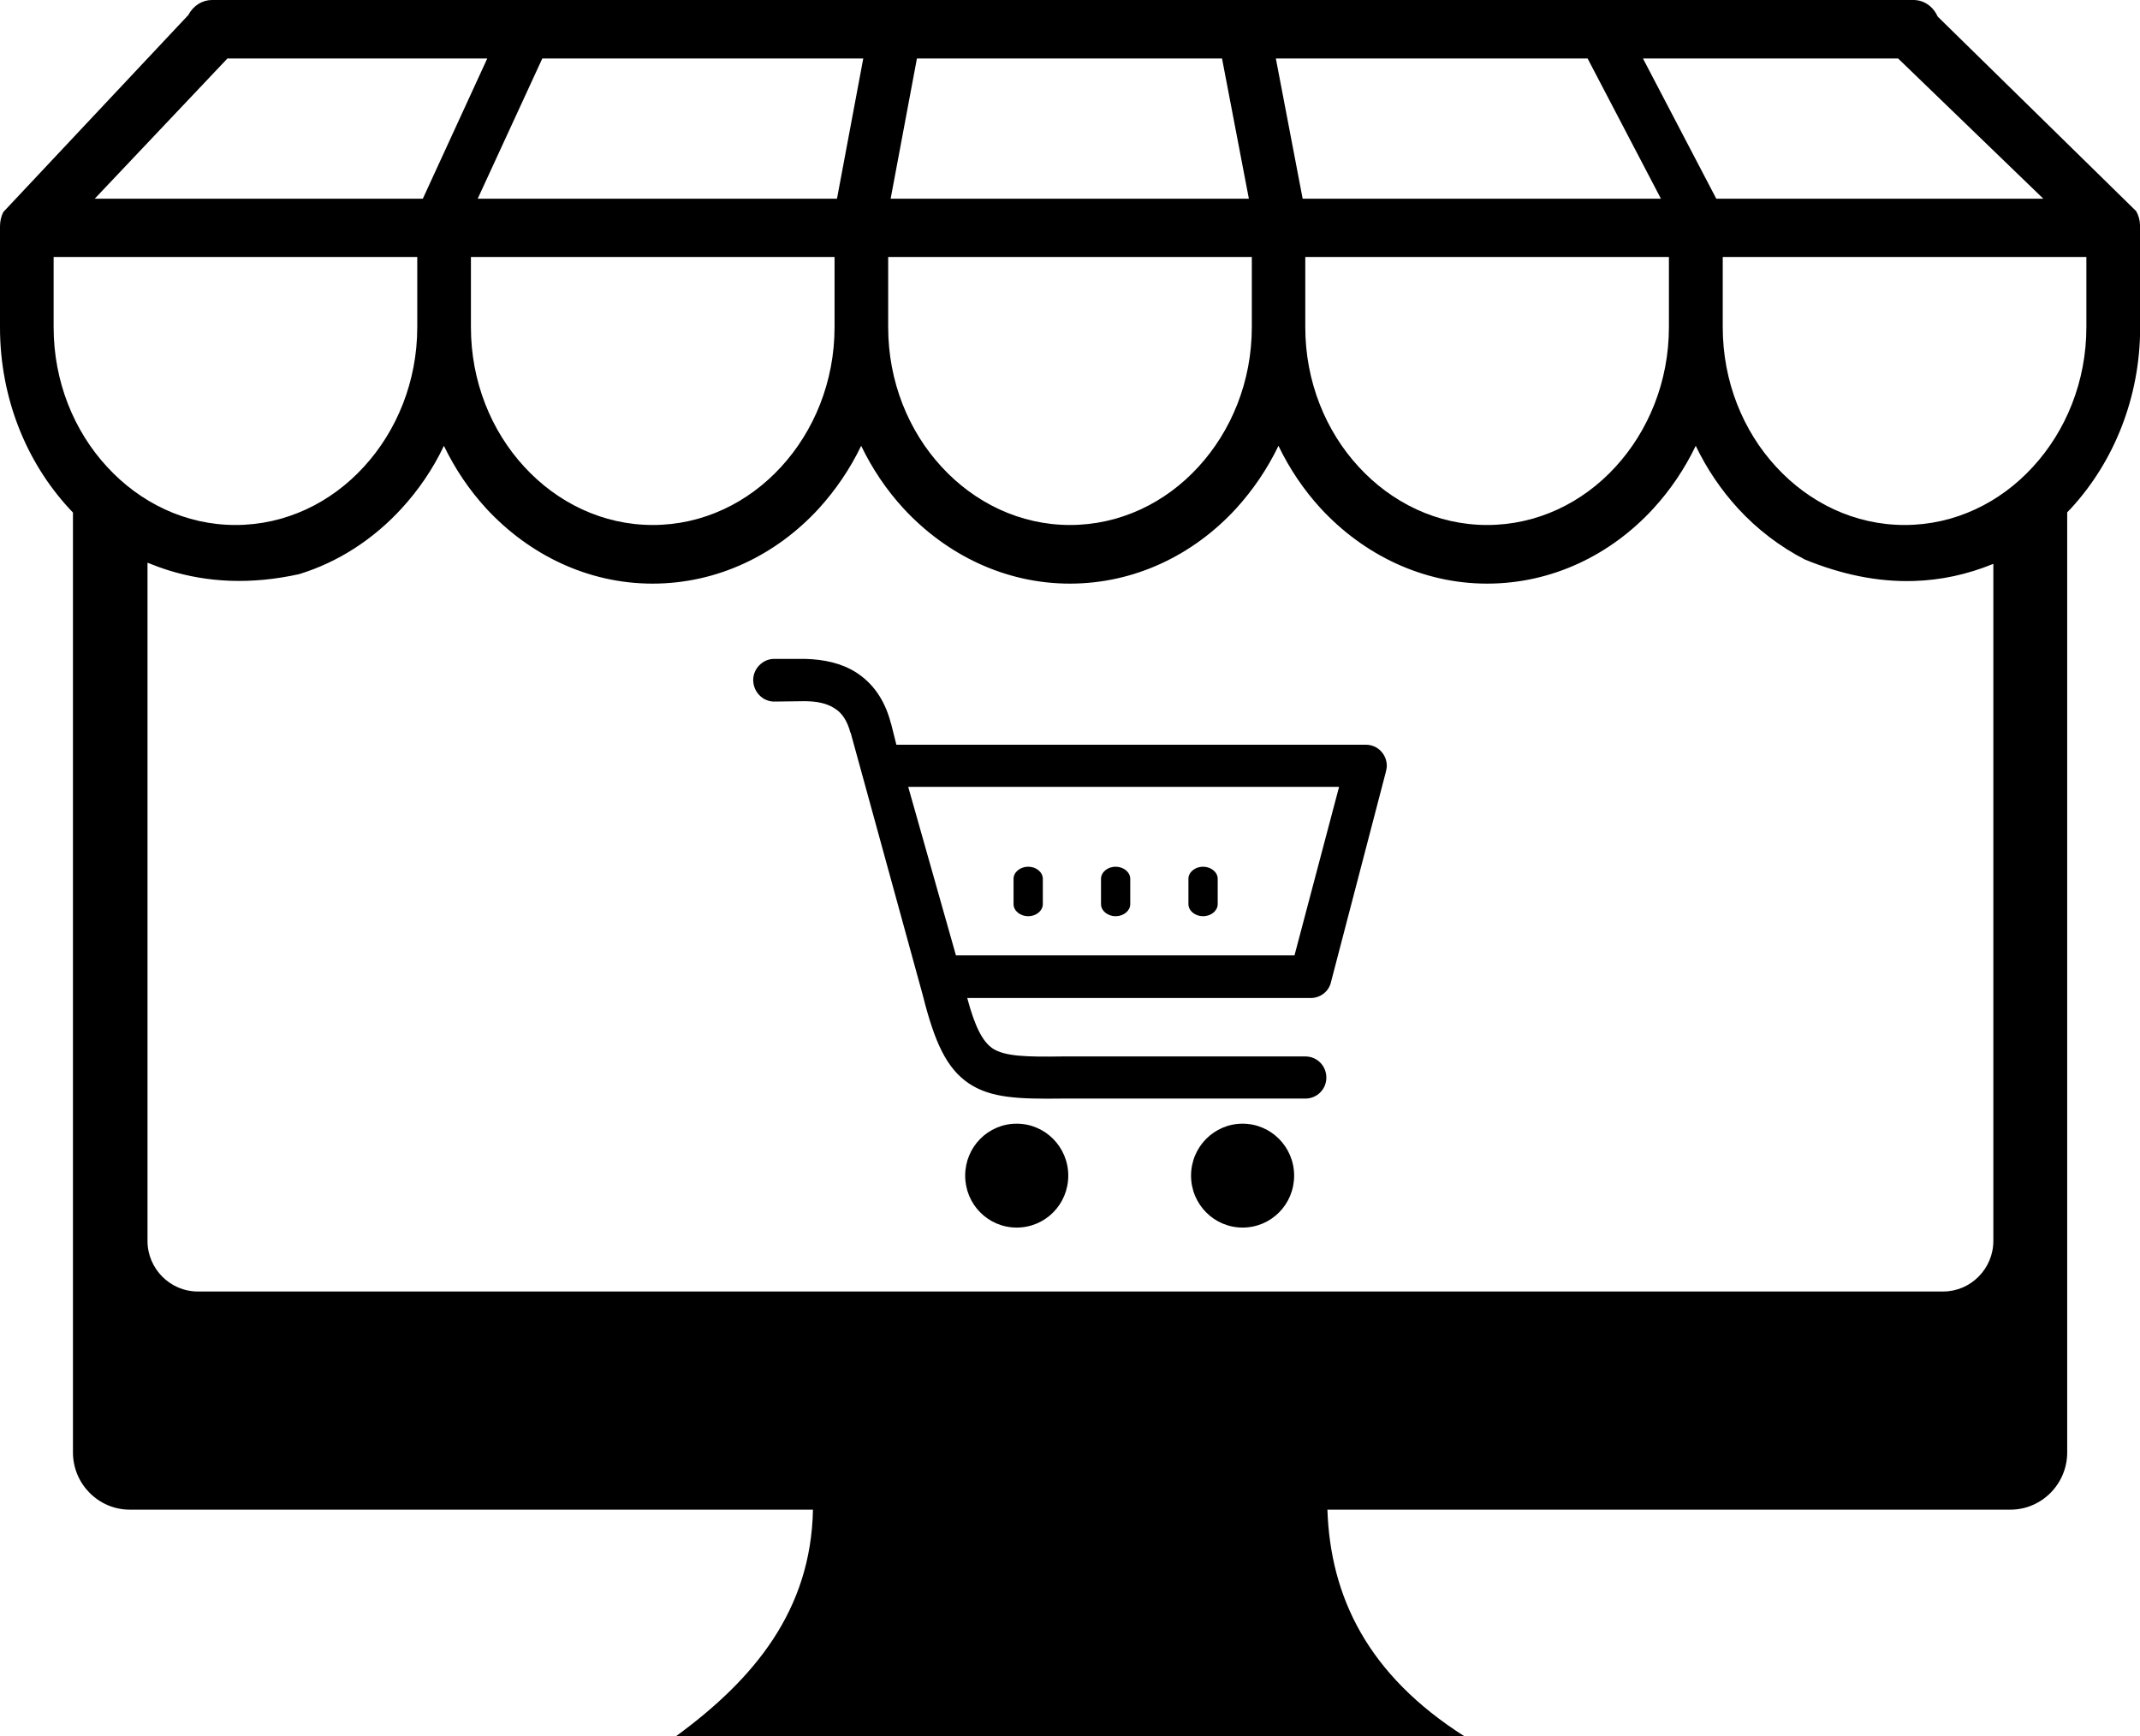 <svg width="53" height="43" viewBox="0 0 53 43" fill="none" xmlns="http://www.w3.org/2000/svg">
<g clip-path="url(#clip0_3928_3411)">
<path fill-rule="evenodd" clip-rule="evenodd" d="M49.36 13.967C48.713 14.232 48.061 14.367 47.414 14.388C46.513 14.419 45.607 14.228 44.702 13.858C44.085 13.541 43.52 13.11 43.045 12.593C42.627 12.137 42.273 11.615 41.997 11.041C41.721 11.615 41.367 12.137 40.949 12.593C39.892 13.745 38.434 14.454 36.83 14.454C35.23 14.454 33.768 13.736 32.711 12.593C32.293 12.137 31.939 11.615 31.663 11.041C31.387 11.615 31.029 12.137 30.615 12.593C29.558 13.745 28.1 14.454 26.496 14.454C24.891 14.454 23.433 13.736 22.377 12.593C21.958 12.137 21.605 11.615 21.328 11.041C21.052 11.615 20.695 12.137 20.28 12.593C19.224 13.745 17.766 14.454 16.161 14.454C14.557 14.454 13.099 13.736 12.042 12.593C11.624 12.137 11.27 11.615 10.994 11.041C10.723 11.615 10.364 12.137 9.946 12.593C9.252 13.35 8.385 13.919 7.41 14.219C6.207 14.484 5.137 14.423 4.184 14.128C4.003 14.071 3.826 14.006 3.653 13.936V30.733C3.653 31.42 4.214 31.985 4.895 31.985H48.126C48.808 31.985 49.368 31.42 49.368 30.733V13.967H49.36ZM1.807 12.693C1.777 12.663 1.743 12.628 1.712 12.593C0.651 11.441 0 9.855 0 8.107V5.642V5.608C0 5.486 0.026 5.36 0.082 5.251L4.667 0.369C4.788 0.135 5.016 0 5.249 0H47.389C47.656 0 47.88 0.165 47.988 0.409L52.905 5.229C52.965 5.334 52.996 5.451 53 5.568C53.004 5.59 53.004 5.616 53.004 5.642V8.107C53.004 9.85 52.349 11.441 51.292 12.589C51.262 12.623 51.227 12.654 51.197 12.689V35.971C51.197 36.749 50.567 37.388 49.791 37.388H32.875C32.948 39.544 33.871 41.479 36.274 43.004H16.735C18.676 41.587 20.086 39.883 20.134 37.388H3.213C2.441 37.388 1.807 36.753 1.807 35.971V12.693ZM19.172 17.375C18.892 17.375 18.654 17.136 18.654 16.84C18.654 16.558 18.892 16.318 19.172 16.318H19.888C19.901 16.318 19.927 16.318 19.94 16.318C20.419 16.331 20.846 16.427 21.203 16.653C21.6 16.91 21.894 17.297 22.053 17.87C22.053 17.883 22.053 17.896 22.066 17.909L22.2 18.444H33.703H33.828C34.121 18.444 34.346 18.683 34.346 18.966C34.346 19.018 34.333 19.074 34.32 19.127L32.965 24.317C32.914 24.556 32.698 24.717 32.461 24.717H23.955C24.141 25.412 24.326 25.786 24.581 25.964C24.887 26.164 25.417 26.177 26.31 26.164H26.323H32.331C32.625 26.164 32.849 26.403 32.849 26.686C32.849 26.982 32.612 27.207 32.331 27.207H26.323C25.219 27.221 24.542 27.195 23.998 26.834C23.442 26.46 23.149 25.817 22.855 24.651L21.074 18.17C21.074 18.157 21.074 18.157 21.061 18.144C20.983 17.849 20.85 17.649 20.664 17.54C20.479 17.418 20.224 17.366 19.935 17.366C19.922 17.366 19.91 17.366 19.897 17.366L19.172 17.375ZM29.433 21.765C29.433 21.6 29.597 21.465 29.795 21.465C29.994 21.465 30.158 21.6 30.158 21.765V22.391C30.158 22.556 29.994 22.691 29.795 22.691C29.597 22.691 29.433 22.556 29.433 22.391V21.765ZM27.268 21.765C27.268 21.6 27.432 21.465 27.63 21.465C27.828 21.465 27.992 21.6 27.992 21.765V22.391C27.992 22.556 27.828 22.691 27.63 22.691C27.432 22.691 27.268 22.556 27.268 22.391V21.765ZM25.102 21.765C25.102 21.6 25.266 21.465 25.465 21.465C25.663 21.465 25.827 21.6 25.827 21.765V22.391C25.827 22.556 25.663 22.691 25.465 22.691C25.266 22.691 25.102 22.556 25.102 22.391V21.765ZM22.493 19.487L23.675 23.66H32.06L33.164 19.487C29.61 19.487 26.051 19.487 22.493 19.487ZM30.774 27.829C31.477 27.829 32.051 28.403 32.051 29.116C32.051 29.829 31.482 30.402 30.774 30.402C30.071 30.402 29.498 29.829 29.498 29.116C29.498 28.403 30.071 27.829 30.774 27.829ZM25.18 27.829C25.883 27.829 26.457 28.403 26.457 29.116C26.457 29.829 25.887 30.402 25.18 30.402C24.473 30.402 23.904 29.829 23.904 29.116C23.904 28.403 24.473 27.829 25.18 27.829ZM2.346 4.921H10.472L12.068 1.448H5.633L2.346 4.921ZM31.598 1.448L32.262 4.921H41.135L39.319 1.448H31.598ZM30.93 4.921L30.265 1.448H22.709L22.058 4.921H30.93ZM20.729 4.921L21.38 1.448H13.431L11.831 4.921H20.729ZM40.69 1.448L42.506 4.921H50.606L47.009 1.448H40.69ZM42.666 6.364V8.103C42.666 9.45 43.17 10.676 43.99 11.563C44.805 12.45 45.931 13.002 47.169 13.002C48.407 13.002 49.532 12.454 50.347 11.563C51.163 10.676 51.672 9.45 51.672 8.103V6.364H42.666ZM32.327 6.364V8.103C32.327 9.45 32.832 10.676 33.651 11.563C34.466 12.45 35.592 13.002 36.83 13.002C38.068 13.002 39.194 12.454 40.009 11.563C40.824 10.676 41.333 9.45 41.333 8.103V6.364H32.327ZM21.997 6.364V8.103C21.997 9.45 22.502 10.676 23.321 11.563C24.136 12.45 25.262 13.002 26.5 13.002C27.738 13.002 28.864 12.454 29.679 11.563C30.494 10.676 31.003 9.45 31.003 8.103V6.364H21.997ZM11.663 6.364V8.103C11.663 9.45 12.167 10.676 12.987 11.563C13.802 12.45 14.928 13.002 16.166 13.002C17.404 13.002 18.529 12.454 19.345 11.563C20.16 10.676 20.669 9.45 20.669 8.103V6.364H11.663ZM10.334 6.364H1.328V8.103C1.328 9.45 1.833 10.676 2.653 11.563C3.468 12.45 4.594 13.002 5.831 13.002C7.069 13.002 8.195 12.454 9.01 11.563C9.825 10.676 10.334 9.45 10.334 8.103V6.364Z" fill="black"/>
</g>
<defs>
<clipPath id="clip0_3928_3411">
<rect width="53" height="43" fill="white"/>
</clipPath>
</defs>
</svg>
